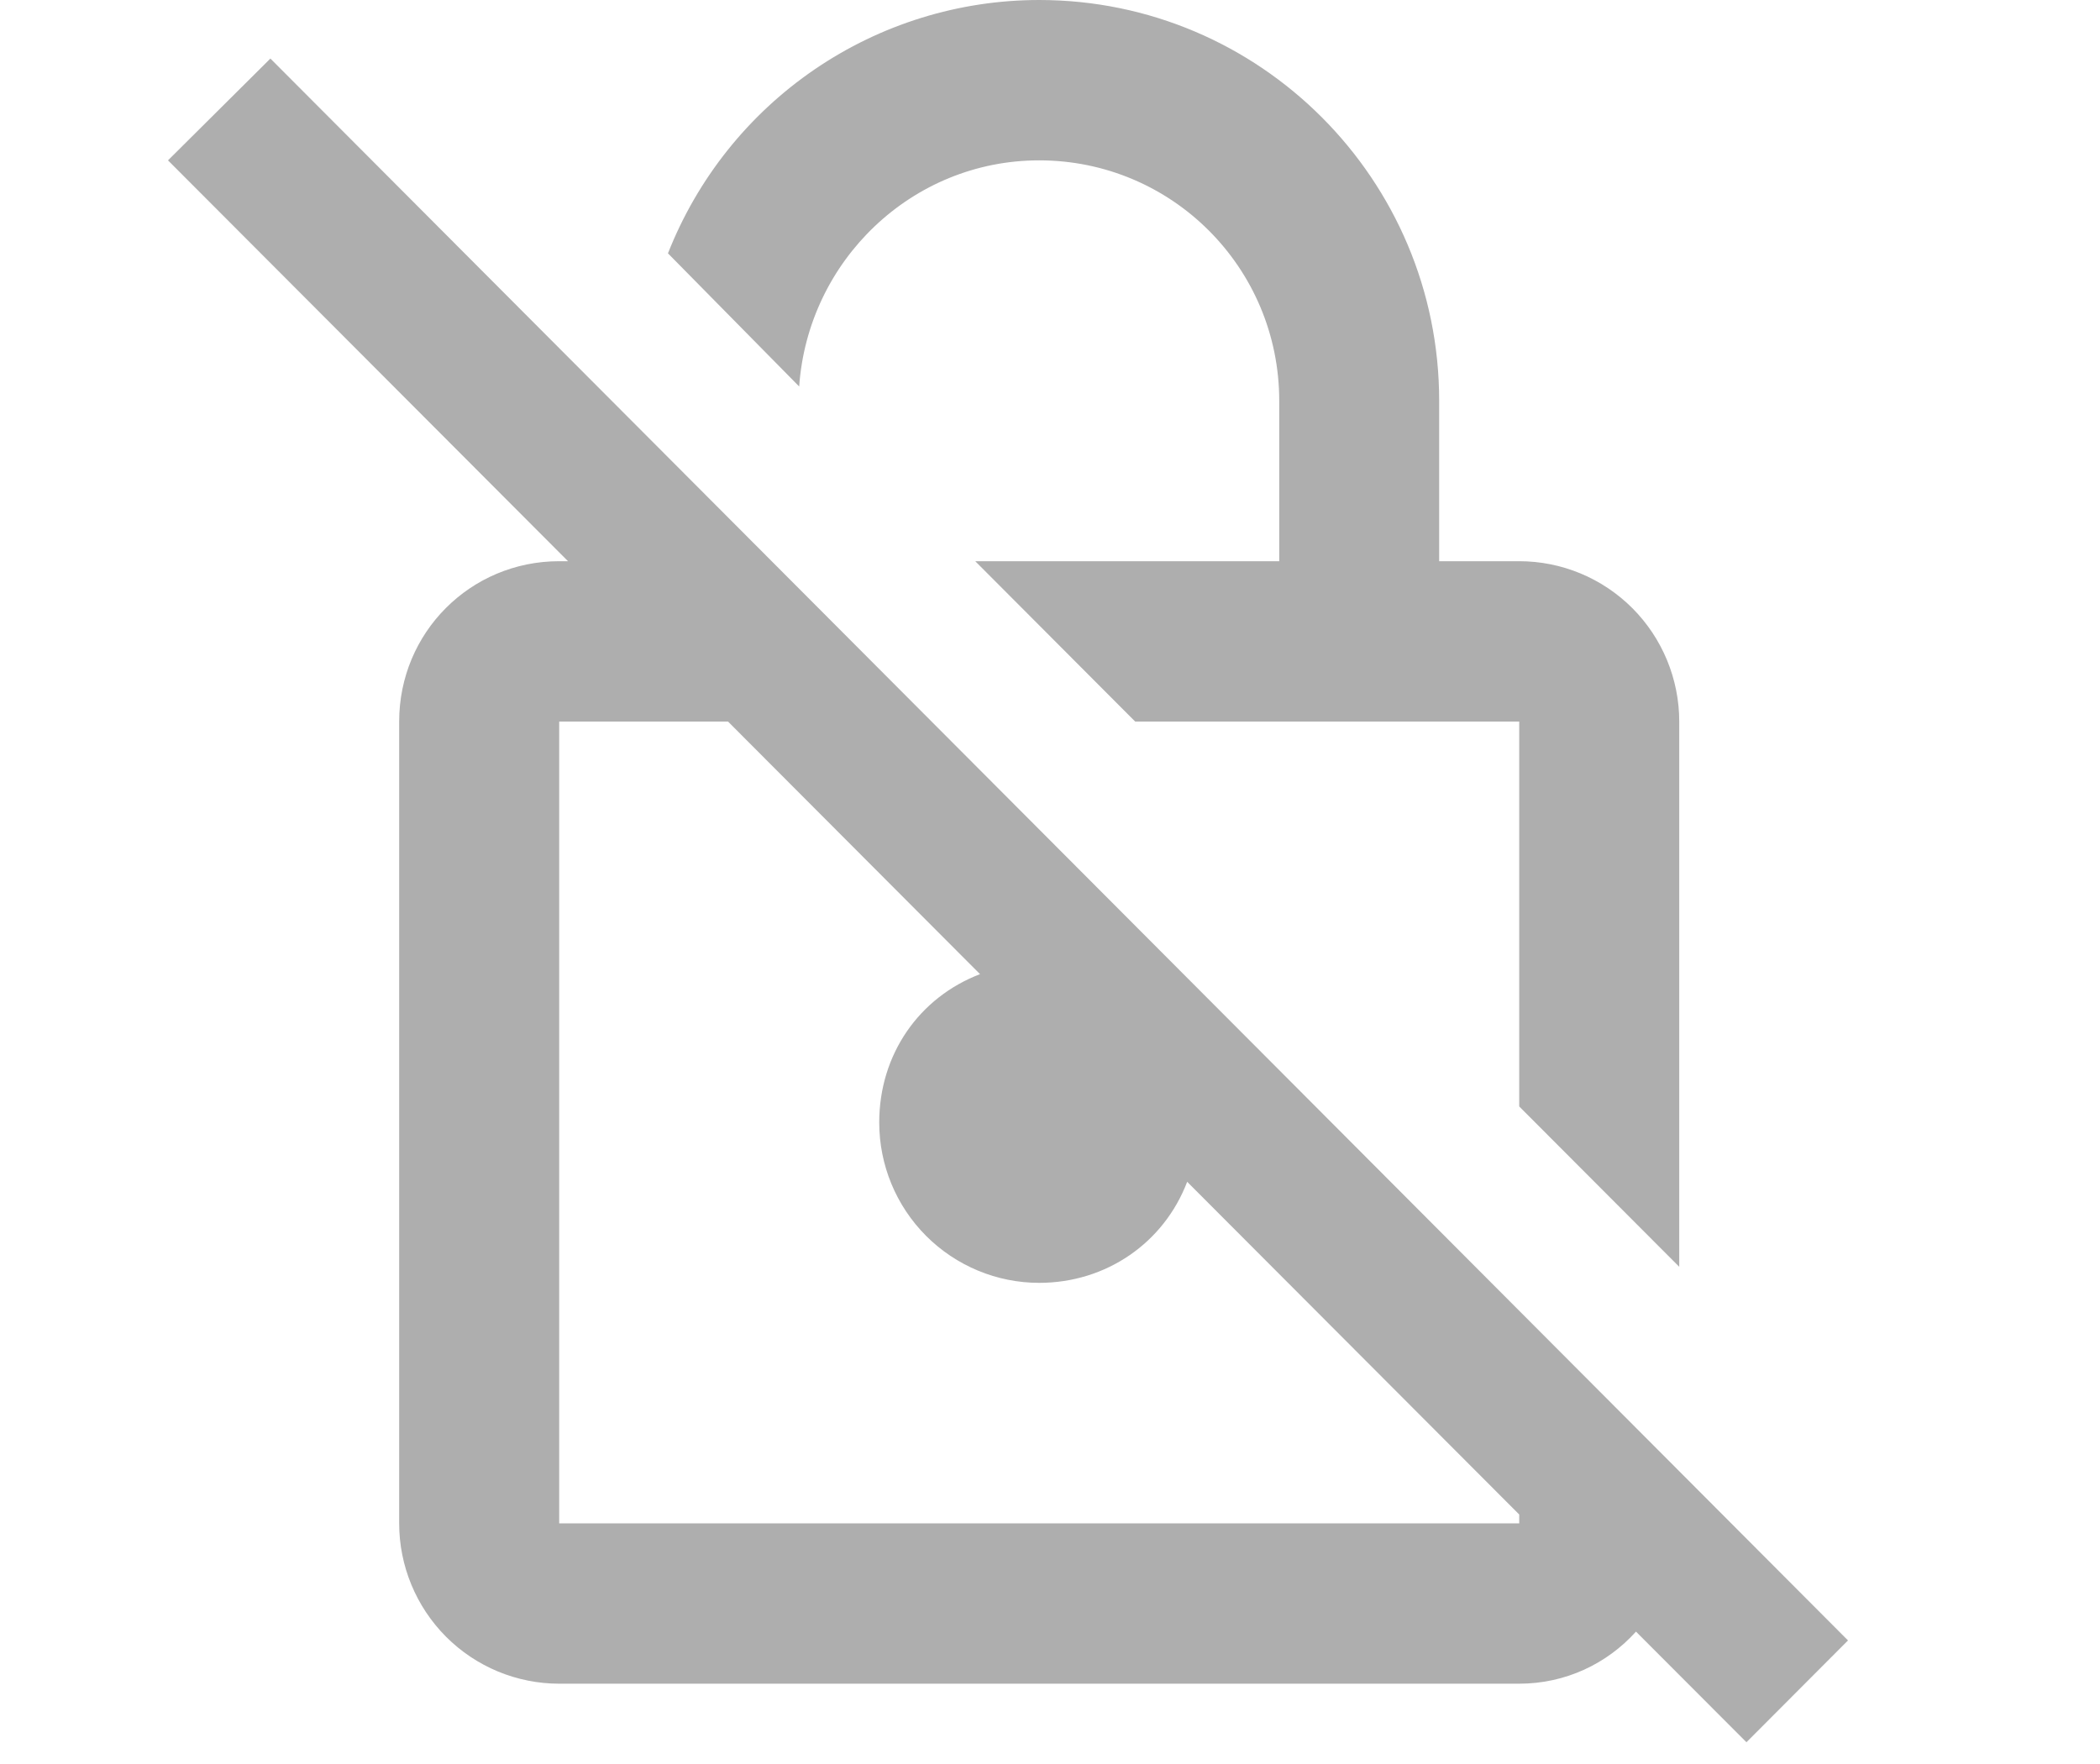<svg width="25" height="21" viewBox="0 0 21 21" fill="none" xmlns="http://www.w3.org/2000/svg">
<path d="M7.514 4.601L5.952 3.016C6.302 2.127 6.91 1.364 7.698 0.826C8.486 0.288 9.418 5.83298e-05 10.371 3.8147e-06C13 3.8147e-06 15.133 2.138 15.133 4.772V6.681H16.086C16.591 6.681 17.075 6.882 17.433 7.24C17.79 7.598 17.991 8.084 17.991 8.59V15.081L16.086 13.172V8.59H11.514L9.61 6.681H13.229V4.772C13.229 3.188 11.952 1.909 10.371 1.909C8.857 1.909 7.619 3.102 7.514 4.601ZM20 19.529L18.791 20.741L17.476 19.424C17.133 19.805 16.638 20.044 16.086 20.044H4.657C4.152 20.044 3.667 19.843 3.31 19.485C2.953 19.127 2.752 18.641 2.752 18.135V8.59C2.752 7.531 3.6 6.681 4.657 6.681H4.762L0 1.909L1.219 0.697L20 19.529ZM16.086 18.03L12.133 14.069C11.857 14.794 11.171 15.272 10.371 15.272C9.866 15.272 9.382 15.07 9.025 14.713C8.667 14.354 8.467 13.869 8.467 13.363C8.467 12.551 8.943 11.874 9.667 11.597L6.667 8.59H4.657V18.135H16.086V18.03Z" fill="#AEAEAE"/>
</svg>

